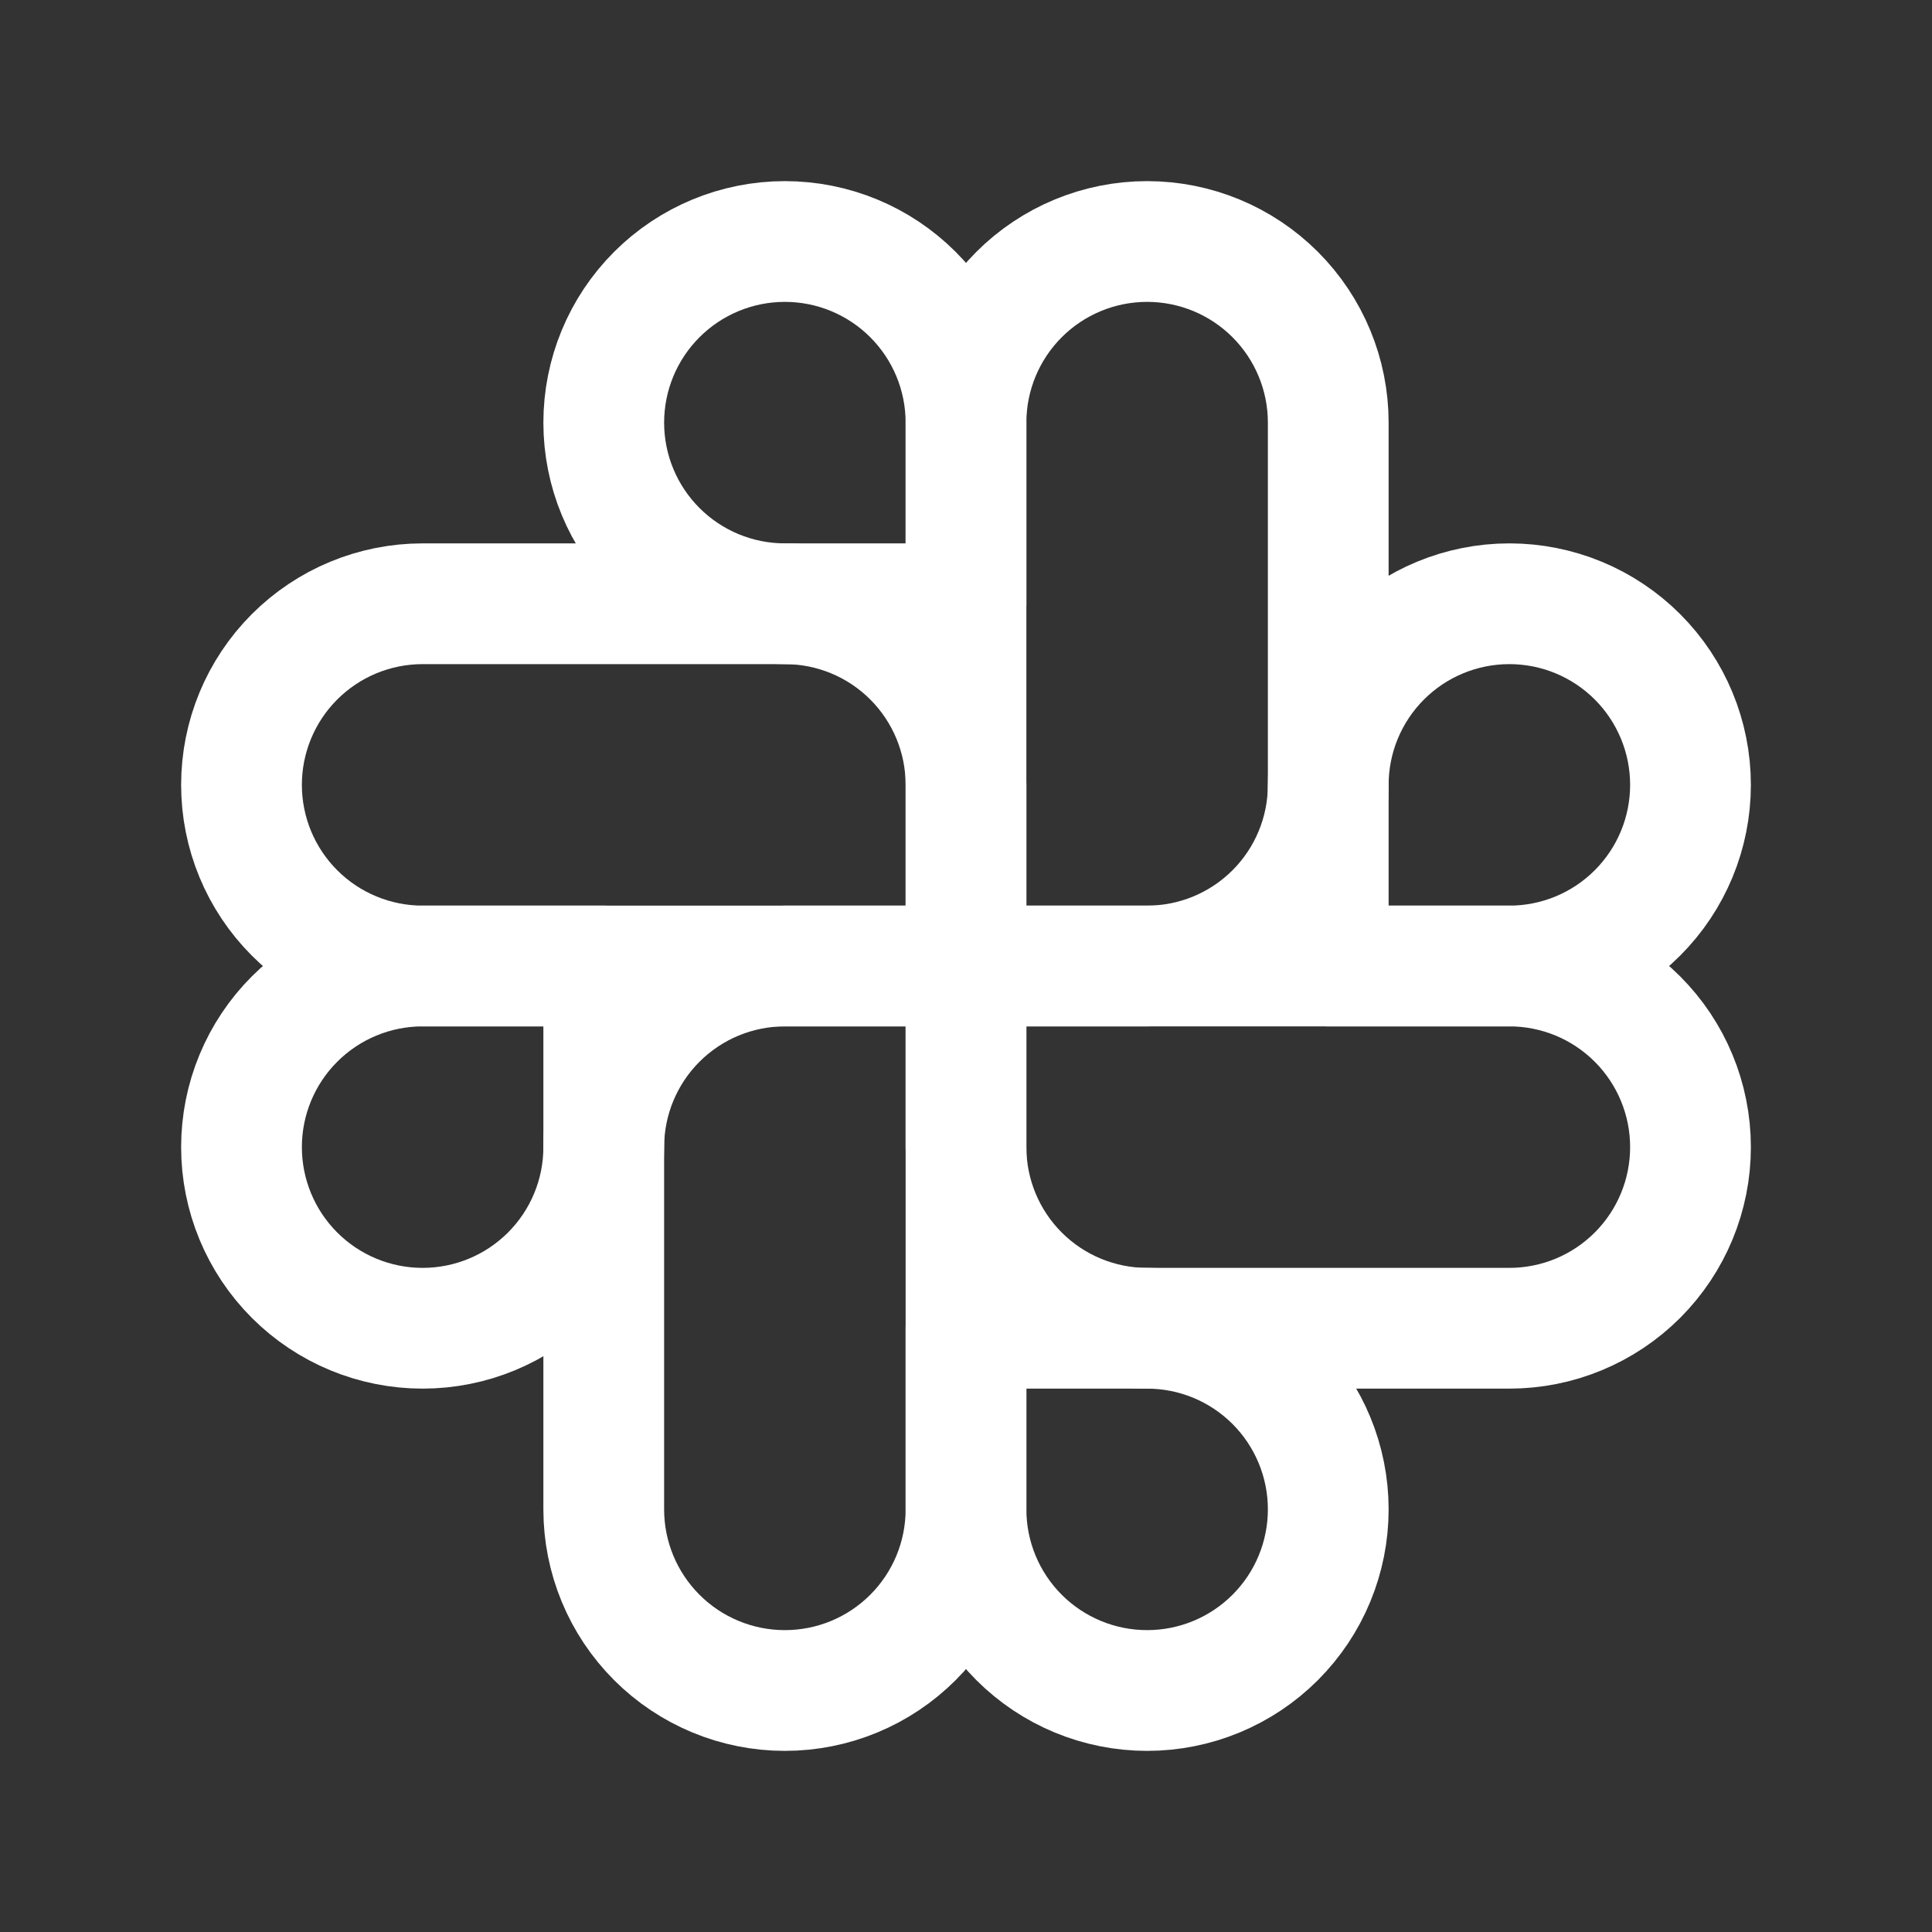 <svg width="24" height="24" viewBox="0 0 24 24" fill="none" xmlns="http://www.w3.org/2000/svg">
<rect x="0" y="0" width="24" height="24" fill="#333333" stroke="none"/>
<path d="M12 9.75V12H5.25C4.653 12 4.081 11.763 3.659 11.341C3.237 10.919 3 10.347 3 9.75C3 9.153 3.237 8.581 3.659 8.159C4.081 7.737 4.653 7.5 5.25 7.5H9.75C10.347 7.5 10.919 7.737 11.341 8.159C11.763 8.581 12 9.153 12 9.75H12Z" stroke="white" stroke-width="1.5" stroke-linecap="round" stroke-linejoin="round"/>
<path d="M12 7.5H9.75C9.153 7.5 8.581 7.263 8.159 6.841C7.737 6.419 7.5 5.847 7.5 5.25C7.5 4.653 7.737 4.081 8.159 3.659C8.581 3.237 9.153 3 9.75 3V3C10.347 3 10.919 3.237 11.341 3.659C11.763 4.081 12 4.653 12 5.25V7.5Z" stroke="white" stroke-width="1.5" stroke-linecap="round" stroke-linejoin="round"/>
<path d="M14.25 12H12V5.25C12 4.653 12.237 4.081 12.659 3.659C13.081 3.237 13.653 3 14.25 3C14.847 3 15.419 3.237 15.841 3.659C16.263 4.081 16.5 4.653 16.5 5.25V9.75C16.5 10.347 16.263 10.919 15.841 11.341C15.419 11.763 14.847 12 14.25 12V12Z" stroke="white" stroke-width="1.5" stroke-linecap="round" stroke-linejoin="round"/>
<path d="M16.5 12V9.75C16.5 9.153 16.737 8.581 17.159 8.159C17.581 7.737 18.153 7.5 18.75 7.5V7.5C19.347 7.5 19.919 7.737 20.341 8.159C20.763 8.581 21 9.153 21 9.75V9.75C21 10.347 20.763 10.919 20.341 11.341C19.919 11.763 19.347 12 18.75 12H16.5Z" stroke="white" stroke-width="1.5" stroke-linecap="round" stroke-linejoin="round"/>
<path d="M12 14.25V12H18.75C19.347 12 19.919 12.237 20.341 12.659C20.763 13.081 21 13.653 21 14.25V14.25C21 14.847 20.763 15.419 20.341 15.841C19.919 16.263 19.347 16.5 18.75 16.5H14.25C13.653 16.5 13.081 16.263 12.659 15.841C12.237 15.419 12 14.847 12 14.25V14.25Z" stroke="white" stroke-width="1.5" stroke-linecap="round" stroke-linejoin="round"/>
<path d="M12 16.5H14.25C14.847 16.5 15.419 16.737 15.841 17.159C16.263 17.581 16.5 18.153 16.5 18.75V18.75C16.5 19.347 16.263 19.919 15.841 20.341C15.419 20.763 14.847 21 14.25 21V21C13.653 21 13.081 20.763 12.659 20.341C12.237 19.919 12 19.347 12 18.75V16.5Z" stroke="white" stroke-width="1.5" stroke-linecap="round" stroke-linejoin="round"/>
<path d="M9.75 12H12V18.75C12 19.347 11.763 19.919 11.341 20.341C10.919 20.763 10.347 21 9.75 21V21C9.153 21 8.581 20.763 8.159 20.341C7.737 19.919 7.5 19.347 7.5 18.75V14.25C7.5 13.653 7.737 13.081 8.159 12.659C8.581 12.237 9.153 12 9.75 12V12Z" stroke="white" stroke-width="1.5" stroke-linecap="round" stroke-linejoin="round"/>
<path d="M7.5 12V14.25C7.5 14.847 7.263 15.419 6.841 15.841C6.419 16.263 5.847 16.5 5.25 16.5C4.653 16.5 4.081 16.263 3.659 15.841C3.237 15.419 3 14.847 3 14.25V14.25C3 13.653 3.237 13.081 3.659 12.659C4.081 12.237 4.653 12 5.25 12H7.5Z" stroke="white" stroke-width="1.5" stroke-linecap="round" stroke-linejoin="round"/>
</svg>
